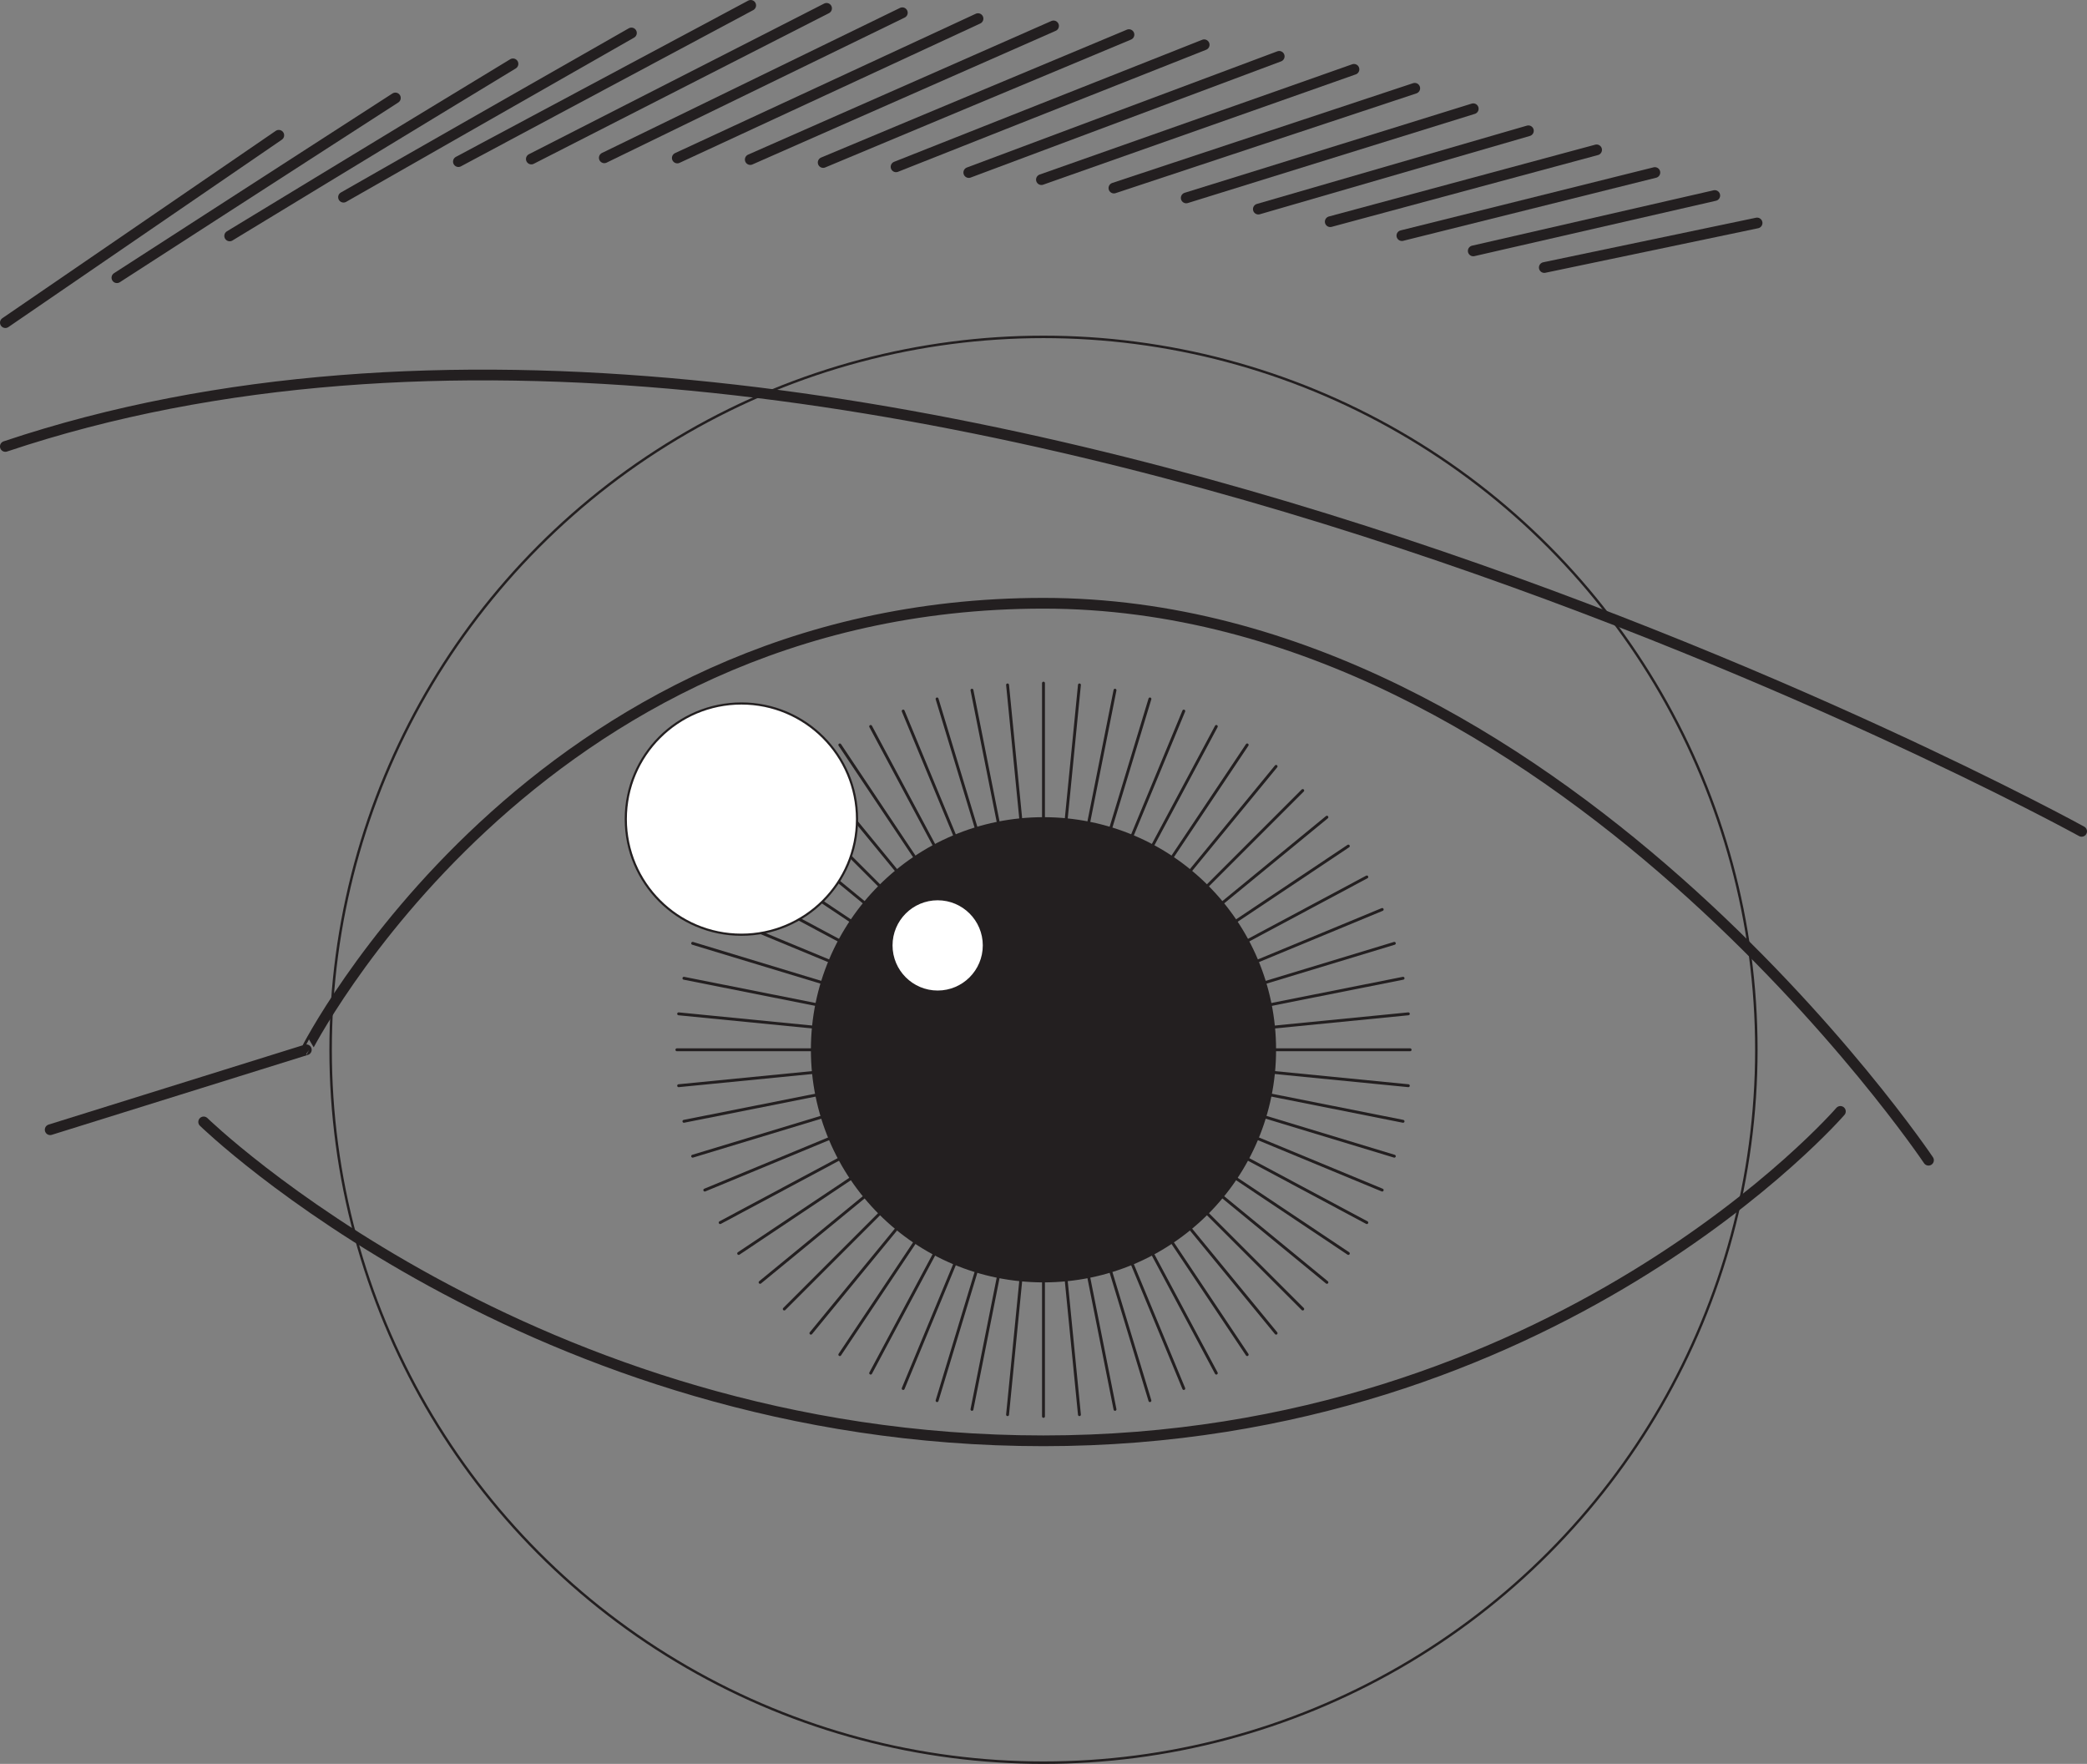 <svg id="Layer_1" data-name="Layer 1" xmlns="http://www.w3.org/2000/svg" xmlns:xlink="http://www.w3.org/1999/xlink" viewBox="0 0 707.05 597.57"><rect x="0" y="0" width="707.05" height="597.57" fill="#808080" stroke="none"/><defs><clipPath id="clip-path" transform="translate(-17 87.37)"><path id="eye-clip-clippath" d="M136.44,329.57c51.52,32.57,133.74,71.17,234.08,71.17,111.31,0,191.48-43.25,235.93-80.59,0,0,3.93-18.77,5.1-33.5s1.34-34.23-2.7-53.3C555.34,180.11,470.74,117,370.52,117c-139.13,0-215.87,97.56-240.71,136,0,0-.89,14.62,0,32.28C130.73,303.5,136.44,329.57,136.44,329.57Z" style="fill:none"/></clipPath></defs><circle id="ball" cx="353.52" cy="355.64" r="241.51" style="fill:none;stroke:#231f20;stroke-linecap:round;stroke-linejoin:round;stroke-width:0.835px"/><path id="upperlid" d="M34,295.35l86.78-27.08S197.25,117,370.52,117,670.35,305.68,670.35,305.68" transform="translate(-17 87.37)" style="fill:none;stroke:#231f20;stroke-linecap:round;stroke-linejoin:round;stroke-width:3.635px"/><path id="upperlid-closed" d="M25.71,285.25H670.35" transform="translate(-17 87.37)" style="fill:none"/><path id="lowerlid" d="M640.5,289.15s-96.42,111.59-270,111.59S86,292.71,86,292.71" transform="translate(-17 87.37)" style="fill:none;stroke:#231f20;stroke-linecap:round;stroke-linejoin:round;stroke-width:3.635px"/><path id="lowerlid-closed" d="M646.2,285.25H77.6" transform="translate(-17 87.37)" style="fill:none"/><g id="eye-clip"><g style="clip-path:url(#clip-path)"><g id="retina"><g id="rays"><line x1="353.52" y1="355.64" x2="353.52" y2="231.43" style="fill:none;stroke:#231f20;stroke-linecap:round;stroke-linejoin:round;stroke-width:0.981px"/><line x1="353.52" y1="355.64" x2="441.35" y2="267.81" style="fill:none;stroke:#231f20;stroke-linecap:round;stroke-linejoin:round;stroke-width:0.981px"/><line x1="353.52" y1="355.64" x2="477.73" y2="355.64" style="fill:none;stroke:#231f20;stroke-linecap:round;stroke-linejoin:round;stroke-width:0.981px"/><line x1="353.52" y1="355.64" x2="441.35" y2="443.46" style="fill:none;stroke:#231f20;stroke-linecap:round;stroke-linejoin:round;stroke-width:0.981px"/><line x1="353.52" y1="355.64" x2="353.52" y2="479.84" style="fill:none;stroke:#231f20;stroke-linecap:round;stroke-linejoin:round;stroke-width:0.981px"/><line x1="353.52" y1="355.64" x2="265.7" y2="443.46" style="fill:none;stroke:#231f20;stroke-linecap:round;stroke-linejoin:round;stroke-width:0.981px"/><line x1="353.52" y1="355.64" x2="229.32" y2="355.64" style="fill:none;stroke:#231f20;stroke-linecap:round;stroke-linejoin:round;stroke-width:0.981px"/><line x1="353.52" y1="355.64" x2="265.7" y2="267.81" style="fill:none;stroke:#231f20;stroke-linecap:round;stroke-linejoin:round;stroke-width:0.981px"/><line x1="353.52" y1="355.64" x2="401.05" y2="240.89" style="fill:none;stroke:#231f20;stroke-linecap:round;stroke-linejoin:round;stroke-width:0.981px"/><line x1="353.52" y1="355.64" x2="468.27" y2="308.11" style="fill:none;stroke:#231f20;stroke-linecap:round;stroke-linejoin:round;stroke-width:0.981px"/><line x1="353.52" y1="355.64" x2="468.27" y2="403.17" style="fill:none;stroke:#231f20;stroke-linecap:round;stroke-linejoin:round;stroke-width:0.981px"/><line x1="353.52" y1="355.64" x2="401.05" y2="470.39" style="fill:none;stroke:#231f20;stroke-linecap:round;stroke-linejoin:round;stroke-width:0.981px"/><line x1="353.52" y1="355.64" x2="305.99" y2="470.39" style="fill:none;stroke:#231f20;stroke-linecap:round;stroke-linejoin:round;stroke-width:0.981px"/><line x1="353.52" y1="355.64" x2="238.77" y2="403.17" style="fill:none;stroke:#231f20;stroke-linecap:round;stroke-linejoin:round;stroke-width:0.981px"/><line x1="353.52" y1="355.64" x2="238.77" y2="308.11" style="fill:none;stroke:#231f20;stroke-linecap:round;stroke-linejoin:round;stroke-width:0.981px"/><line x1="353.52" y1="355.64" x2="305.99" y2="240.89" style="fill:none;stroke:#231f20;stroke-linecap:round;stroke-linejoin:round;stroke-width:0.981px"/><line x1="353.52" y1="355.64" x2="377.75" y2="233.82" style="fill:none;stroke:#231f20;stroke-linecap:round;stroke-linejoin:round;stroke-width:0.981px"/><line x1="353.52" y1="355.64" x2="456.8" y2="286.63" style="fill:none;stroke:#231f20;stroke-linecap:round;stroke-linejoin:round;stroke-width:0.981px"/><line x1="353.52" y1="355.64" x2="475.34" y2="379.87" style="fill:none;stroke:#231f20;stroke-linecap:round;stroke-linejoin:round;stroke-width:0.981px"/><line x1="353.52" y1="355.64" x2="422.53" y2="458.91" style="fill:none;stroke:#231f20;stroke-linecap:round;stroke-linejoin:round;stroke-width:0.981px"/><line x1="353.52" y1="355.64" x2="329.29" y2="477.46" style="fill:none;stroke:#231f20;stroke-linecap:round;stroke-linejoin:round;stroke-width:0.981px"/><line x1="353.52" y1="355.64" x2="250.25" y2="424.64" style="fill:none;stroke:#231f20;stroke-linecap:round;stroke-linejoin:round;stroke-width:0.981px"/><line x1="353.52" y1="355.64" x2="231.7" y2="331.41" style="fill:none;stroke:#231f20;stroke-linecap:round;stroke-linejoin:round;stroke-width:0.981px"/><line x1="353.52" y1="355.64" x2="284.52" y2="252.36" style="fill:none;stroke:#231f20;stroke-linecap:round;stroke-linejoin:round;stroke-width:0.981px"/><line x1="353.52" y1="355.64" x2="422.53" y2="252.36" style="fill:none;stroke:#231f20;stroke-linecap:round;stroke-linejoin:round;stroke-width:0.981px"/><line x1="353.52" y1="355.64" x2="475.34" y2="331.41" style="fill:none;stroke:#231f20;stroke-linecap:round;stroke-linejoin:round;stroke-width:0.981px"/><line x1="353.52" y1="355.64" x2="456.8" y2="424.64" style="fill:none;stroke:#231f20;stroke-linecap:round;stroke-linejoin:round;stroke-width:0.981px"/><line x1="353.52" y1="355.64" x2="377.75" y2="477.46" style="fill:none;stroke:#231f20;stroke-linecap:round;stroke-linejoin:round;stroke-width:0.981px"/><line x1="353.52" y1="355.64" x2="284.52" y2="458.91" style="fill:none;stroke:#231f20;stroke-linecap:round;stroke-linejoin:round;stroke-width:0.981px"/><line x1="353.52" y1="355.64" x2="231.7" y2="379.87" style="fill:none;stroke:#231f20;stroke-linecap:round;stroke-linejoin:round;stroke-width:0.981px"/><line x1="353.52" y1="355.64" x2="250.25" y2="286.63" style="fill:none;stroke:#231f20;stroke-linecap:round;stroke-linejoin:round;stroke-width:0.981px"/><line x1="353.52" y1="355.64" x2="329.29" y2="233.82" style="fill:none;stroke:#231f20;stroke-linecap:round;stroke-linejoin:round;stroke-width:0.981px"/><line x1="353.52" y1="355.64" x2="365.7" y2="232.03" style="fill:none;stroke:#231f20;stroke-linecap:round;stroke-linejoin:round;stroke-width:0.981px"/><line x1="353.52" y1="355.64" x2="449.54" y2="276.84" style="fill:none;stroke:#231f20;stroke-linecap:round;stroke-linejoin:round;stroke-width:0.981px"/><line x1="353.52" y1="355.64" x2="477.13" y2="367.81" style="fill:none;stroke:#231f20;stroke-linecap:round;stroke-linejoin:round;stroke-width:0.981px"/><line x1="353.52" y1="355.64" x2="432.32" y2="451.65" style="fill:none;stroke:#231f20;stroke-linecap:round;stroke-linejoin:round;stroke-width:0.981px"/><line x1="353.52" y1="355.64" x2="341.35" y2="479.25" style="fill:none;stroke:#231f20;stroke-linecap:round;stroke-linejoin:round;stroke-width:0.981px"/><line x1="353.52" y1="355.64" x2="257.51" y2="434.43" style="fill:none;stroke:#231f20;stroke-linecap:round;stroke-linejoin:round;stroke-width:0.981px"/><line x1="353.52" y1="355.64" x2="229.91" y2="343.46" style="fill:none;stroke:#231f20;stroke-linecap:round;stroke-linejoin:round;stroke-width:0.981px"/><line x1="353.52" y1="355.64" x2="274.73" y2="259.63" style="fill:none;stroke:#231f20;stroke-linecap:round;stroke-linejoin:round;stroke-width:0.981px"/><line x1="353.52" y1="355.64" x2="412.07" y2="246.1" style="fill:none;stroke:#231f20;stroke-linecap:round;stroke-linejoin:round;stroke-width:0.981px"/><line x1="353.52" y1="355.64" x2="472.38" y2="319.58" style="fill:none;stroke:#231f20;stroke-linecap:round;stroke-linejoin:round;stroke-width:0.981px"/><line x1="353.52" y1="355.64" x2="463.06" y2="414.19" style="fill:none;stroke:#231f20;stroke-linecap:round;stroke-linejoin:round;stroke-width:0.981px"/><line x1="353.52" y1="355.64" x2="389.58" y2="474.5" style="fill:none;stroke:#231f20;stroke-linecap:round;stroke-linejoin:round;stroke-width:0.981px"/><line x1="353.52" y1="355.64" x2="294.97" y2="465.18" style="fill:none;stroke:#231f20;stroke-linecap:round;stroke-linejoin:round;stroke-width:0.981px"/><line x1="353.52" y1="355.64" x2="234.66" y2="391.69" style="fill:none;stroke:#231f20;stroke-linecap:round;stroke-linejoin:round;stroke-width:0.981px"/><line x1="353.52" y1="355.64" x2="243.98" y2="297.09" style="fill:none;stroke:#231f20;stroke-linecap:round;stroke-linejoin:round;stroke-width:0.981px"/><line x1="353.52" y1="355.64" x2="317.47" y2="236.78" style="fill:none;stroke:#231f20;stroke-linecap:round;stroke-linejoin:round;stroke-width:0.981px"/><line x1="353.52" y1="355.64" x2="389.58" y2="236.78" style="fill:none;stroke:#231f20;stroke-linecap:round;stroke-linejoin:round;stroke-width:0.981px"/><line x1="353.52" y1="355.64" x2="463.06" y2="297.09" style="fill:none;stroke:#231f20;stroke-linecap:round;stroke-linejoin:round;stroke-width:0.981px"/><line x1="353.52" y1="355.64" x2="472.38" y2="391.69" style="fill:none;stroke:#231f20;stroke-linecap:round;stroke-linejoin:round;stroke-width:0.981px"/><line x1="353.52" y1="355.64" x2="412.07" y2="465.18" style="fill:none;stroke:#231f20;stroke-linecap:round;stroke-linejoin:round;stroke-width:0.981px"/><line x1="353.52" y1="355.64" x2="317.47" y2="474.5" style="fill:none;stroke:#231f20;stroke-linecap:round;stroke-linejoin:round;stroke-width:0.981px"/><line x1="353.52" y1="355.64" x2="243.98" y2="414.19" style="fill:none;stroke:#231f20;stroke-linecap:round;stroke-linejoin:round;stroke-width:0.981px"/><line x1="353.52" y1="355.64" x2="234.66" y2="319.58" style="fill:none;stroke:#231f20;stroke-linecap:round;stroke-linejoin:round;stroke-width:0.981px"/><line x1="353.52" y1="355.64" x2="294.97" y2="246.1" style="fill:none;stroke:#231f20;stroke-linecap:round;stroke-linejoin:round;stroke-width:0.981px"/><line x1="353.52" y1="355.64" x2="432.32" y2="259.63" style="fill:none;stroke:#231f20;stroke-linecap:round;stroke-linejoin:round;stroke-width:0.981px"/><line x1="353.52" y1="355.64" x2="477.13" y2="343.46" style="fill:none;stroke:#231f20;stroke-linecap:round;stroke-linejoin:round;stroke-width:0.981px"/><line x1="353.52" y1="355.64" x2="449.54" y2="434.43" style="fill:none;stroke:#231f20;stroke-linecap:round;stroke-linejoin:round;stroke-width:0.981px"/><line x1="353.52" y1="355.64" x2="365.7" y2="479.25" style="fill:none;stroke:#231f20;stroke-linecap:round;stroke-linejoin:round;stroke-width:0.981px"/><line x1="353.52" y1="355.64" x2="274.73" y2="451.65" style="fill:none;stroke:#231f20;stroke-linecap:round;stroke-linejoin:round;stroke-width:0.981px"/><line x1="353.52" y1="355.64" x2="229.91" y2="367.81" style="fill:none;stroke:#231f20;stroke-linecap:round;stroke-linejoin:round;stroke-width:0.981px"/><line x1="353.52" y1="355.64" x2="257.51" y2="276.84" style="fill:none;stroke:#231f20;stroke-linecap:round;stroke-linejoin:round;stroke-width:0.981px"/><line x1="353.52" y1="355.64" x2="341.35" y2="232.03" style="fill:none;stroke:#231f20;stroke-linecap:round;stroke-linejoin:round;stroke-width:0.981px"/></g><circle id="hole" cx="353.52" cy="355.64" r="78.8" style="fill:#231f20"/></g><circle cx="251.18" cy="277.49" r="39.17" style="fill:#fff;stroke:#231f20;stroke-miterlimit:10;stroke-width:0.727px"/><circle cx="317.67" cy="320.28" r="15.65" style="fill:#fff;stroke:#231f20;stroke-miterlimit:10;stroke-width:0.727px"/><path id="eye-clip-clippath-closed" d="M129.81,285.25H370.52c180.67,0,241,1.4,241,1.4h0s-140.81-1.4-241-1.4Z" transform="translate(-17 87.37)" style="fill:none"/></g></g><path d="M722.23,194.27S309-33.47,18.81,63.87" transform="translate(-17 87.37)" style="fill:none;stroke:#231f20;stroke-linecap:round;stroke-linejoin:round;stroke-width:3.635px"/><line x1="1.82" y1="109.3" x2="94.45" y2="45.83" style="fill:none;stroke:#231f20;stroke-linecap:round;stroke-linejoin:round;stroke-width:3.635px"/><line x1="39.61" y1="94.08" x2="133.95" y2="33.19" style="fill:none;stroke:#231f20;stroke-linecap:round;stroke-linejoin:round;stroke-width:3.635px"/><line x1="77.81" y1="79.92" x2="173.79" y2="21.63" style="fill:none;stroke:#231f20;stroke-linecap:round;stroke-linejoin:round;stroke-width:3.635px"/><line x1="116.38" y1="66.8" x2="213.92" y2="11.17" style="fill:none;stroke:#231f20;stroke-linecap:round;stroke-linejoin:round;stroke-width:3.635px"/><line x1="155.3" y1="54.75" x2="254.33" y2="1.82" style="fill:none;stroke:#231f20;stroke-linecap:round;stroke-linejoin:round;stroke-width:3.635px"/><line x1="180.01" y1="53.87" x2="280.03" y2="2.83" style="fill:none;stroke:#231f20;stroke-linecap:round;stroke-linejoin:round;stroke-width:3.635px"/><line x1="204.73" y1="53.46" x2="305.7" y2="4.32" style="fill:none;stroke:#231f20;stroke-linecap:round;stroke-linejoin:round;stroke-width:3.635px"/><line x1="229.46" y1="53.52" x2="331.34" y2="6.31" style="fill:none;stroke:#231f20;stroke-linecap:round;stroke-linejoin:round;stroke-width:3.635px"/><line x1="254.18" y1="54.05" x2="356.93" y2="8.78" style="fill:none;stroke:#231f20;stroke-linecap:round;stroke-linejoin:round;stroke-width:3.635px"/><line x1="278.88" y1="55.05" x2="382.48" y2="11.73" style="fill:none;stroke:#231f20;stroke-linecap:round;stroke-linejoin:round;stroke-width:3.635px"/><line x1="303.57" y1="56.51" x2="407.96" y2="15.17" style="fill:none;stroke:#231f20;stroke-linecap:round;stroke-linejoin:round;stroke-width:3.635px"/><line x1="328.21" y1="58.45" x2="433.38" y2="19.09" style="fill:none;stroke:#231f20;stroke-linecap:round;stroke-linejoin:round;stroke-width:3.635px"/><line x1="352.82" y1="60.85" x2="458.71" y2="23.49" style="fill:none;stroke:#231f20;stroke-linecap:round;stroke-linejoin:round;stroke-width:3.635px"/><line x1="377.38" y1="63.71" x2="479.3" y2="29.91" style="fill:none;stroke:#231f20;stroke-linecap:round;stroke-linejoin:round;stroke-width:3.635px"/><line x1="401.88" y1="67.05" x2="499.12" y2="36.84" style="fill:none;stroke:#231f20;stroke-linecap:round;stroke-linejoin:round;stroke-width:3.635px"/><line x1="426.31" y1="70.84" x2="517.8" y2="44.31" style="fill:none;stroke:#231f20;stroke-linecap:round;stroke-linejoin:round;stroke-width:3.635px"/><line x1="450.67" y1="75.1" x2="540.91" y2="50.77" style="fill:none;stroke:#231f20;stroke-linecap:round;stroke-linejoin:round;stroke-width:3.635px"/><line x1="474.94" y1="79.82" x2="560.65" y2="58.45" style="fill:none;stroke:#231f20;stroke-linecap:round;stroke-linejoin:round;stroke-width:3.635px"/><line x1="499.12" y1="85" x2="580.94" y2="66.24" style="fill:none;stroke:#231f20;stroke-linecap:round;stroke-linejoin:round;stroke-width:3.635px"/><line x1="523.19" y1="90.63" x2="595.28" y2="75.54" style="fill:none;stroke:#231f20;stroke-linecap:round;stroke-linejoin:round;stroke-width:3.635px"/></svg>